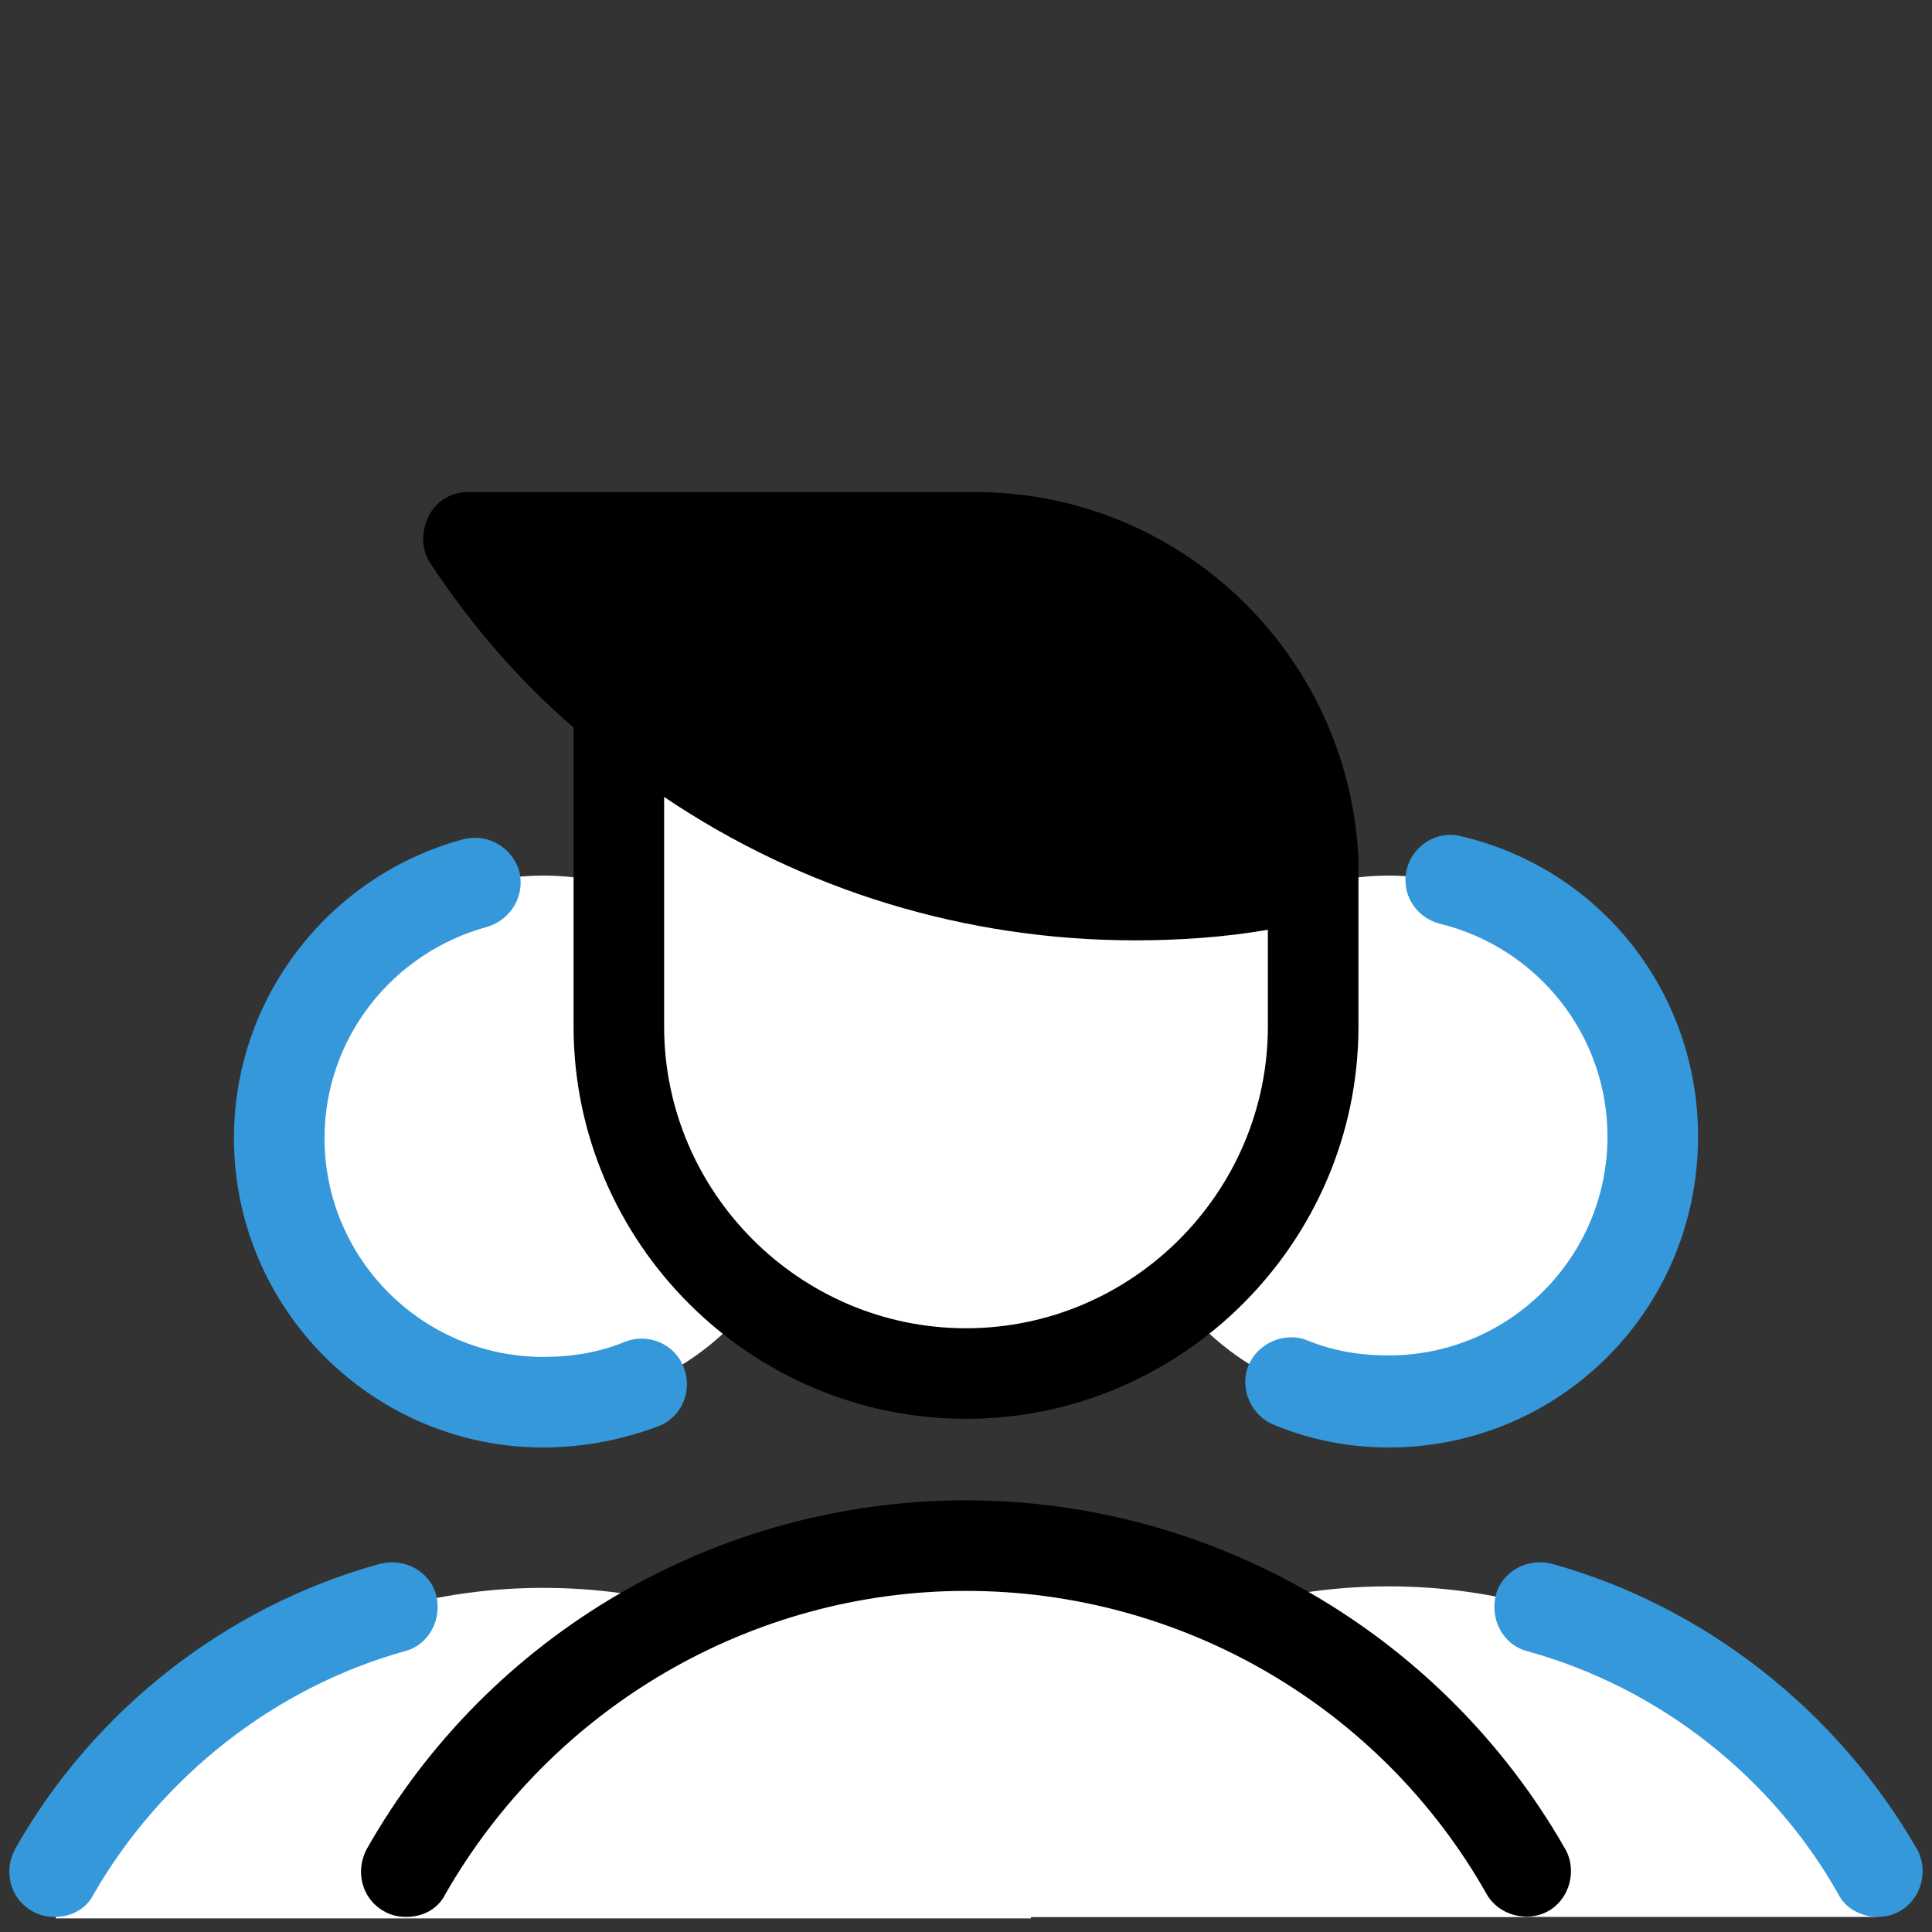<svg version="1.1" xmlns="http://www.w3.org/2000/svg" xmlns:xlink="http://www.w3.org/1999/xlink" viewBox="0 0 172 172"><rect x="0" y="0" width="172" height="172" fill="#333333" stroke="none"/><g fill="none" fill-rule="nonzero" stroke="none" stroke-width="1" stroke-linecap="butt" stroke-linejoin="miter" stroke-miterlimit="10" stroke-dasharray="" stroke-dashoffset="0" font-family="none" font-weight="none" font-size="none" text-anchor="none" style="mix-blend-mode: normal"><path d="M0,172v-172h172v172z" fill="none"></path><g id="Layer_1"><path d="M116.906,91.375c0,17.066 -13.841,30.906 -30.906,30.906c-17.066,0 -30.906,-13.841 -30.906,-30.906c0,-3.763 0,-26.875 0,-26.875c0,0 17.603,-4.031 30.906,-4.031c11.556,0 25.531,6.719 30.906,16.125c0,0 0,9.272 0,14.781z" fill="#ffffff"></path><path d="M91.912,166.625c-8.6,-15.05 -24.859,-25.262 -43.538,-25.262v0c-18.678,0 -34.938,10.213 -43.538,25.397l0.134,4.031h86.806z" fill="#ffffff"></path><circle cx="36" cy="75.5" transform="scale(1.344,1.344)" r="17.5" fill="#ffffff"></circle><path d="M48.375,128.866c-15.184,0 -27.547,-12.363 -27.547,-27.547c0,-12.497 8.466,-23.381 20.425,-26.606c2.15,-0.537 4.3,0.672 4.972,2.822c0.537,2.15 -0.672,4.3 -2.822,4.972c-8.466,2.284 -14.512,9.944 -14.512,18.812c0,10.75 8.734,19.484 19.484,19.484c2.553,0 4.972,-0.403 7.256,-1.344c2.016,-0.806 4.434,0.134 5.241,2.284c0.806,2.016 -0.134,4.434 -2.284,5.241c-3.225,1.209 -6.719,1.881 -10.213,1.881z" fill="#3498db"></path><path d="M4.838,170.656c-0.672,0 -1.344,-0.134 -2.016,-0.537c-1.881,-1.075 -2.553,-3.494 -1.478,-5.509c6.987,-12.363 18.812,-21.634 32.519,-25.397c2.15,-0.537 4.434,0.672 4.972,2.822c0.537,2.15 -0.672,4.434 -2.822,4.972c-11.556,3.225 -21.634,11.153 -27.681,21.634c-0.672,1.344 -2.016,2.016 -3.494,2.016z" fill="#3498db"></path><path d="M80.088,166.625c8.6,-15.184 24.859,-25.397 43.538,-25.397v0c18.678,0 34.938,10.213 43.538,25.397l-0.134,4.031h-86.806z" fill="#ffffff"></path><circle cx="92" cy="75.5" transform="scale(1.344,1.344)" r="17.5" fill="#ffffff"></circle><path d="M123.625,128.866c-3.494,0 -6.987,-0.672 -10.213,-2.016c-2.016,-0.806 -3.091,-3.225 -2.284,-5.241c0.806,-2.016 3.225,-3.091 5.241,-2.284c2.284,0.941 4.703,1.344 7.256,1.344c10.75,0 19.484,-8.734 19.484,-19.484c0,-9.003 -6.181,-16.797 -14.916,-18.947c-2.15,-0.537 -3.494,-2.688 -2.956,-4.838c0.537,-2.15 2.688,-3.494 4.838,-2.956c12.497,2.956 21.097,13.975 21.097,26.741c0,15.453 -12.363,27.681 -27.547,27.681z" fill="#3498db"></path><path d="M167.162,170.656c-1.344,0 -2.822,-0.672 -3.494,-2.016c-5.912,-10.481 -15.991,-18.409 -27.681,-21.634c-2.15,-0.537 -3.359,-2.822 -2.822,-4.972c0.537,-2.15 2.822,-3.359 4.972,-2.822c13.572,3.763 25.397,13.034 32.519,25.397c1.075,1.881 0.403,4.434 -1.478,5.509c-0.672,0.403 -1.344,0.537 -2.016,0.537z" fill="#3498db"></path><path d="M135.853,166.088c-9.944,-17.334 -28.488,-29.025 -49.853,-29.025v0c-21.366,0 -39.909,11.691 -49.853,29.025l0.134,4.569h99.438z" fill="#ffffff"></path><path d="M36.147,170.656c-0.672,0 -1.344,-0.134 -2.016,-0.537c-1.881,-1.075 -2.553,-3.494 -1.478,-5.509c10.884,-19.216 31.309,-31.041 53.347,-31.041c22.038,0 42.462,11.959 53.347,31.041c1.075,1.881 0.403,4.434 -1.478,5.509c-1.881,1.075 -4.434,0.403 -5.509,-1.478c-9.406,-16.663 -27.144,-27.009 -46.359,-27.009c-19.081,0 -36.819,10.347 -46.359,27.009c-0.672,1.344 -2.016,2.016 -3.494,2.016z" fill="#000000"></path><path d="M120.938,76.325c-0.941,-18.141 -15.856,-32.519 -34.131,-32.519h-45.15c-1.478,0 -2.822,0.806 -3.494,2.15c-0.672,1.344 -0.672,2.956 0.134,4.166c3.628,5.509 7.928,10.481 12.766,14.647v26.606c0,19.216 15.722,34.938 34.938,34.938c19.216,0 34.938,-15.722 34.938,-34.938v-14.781c0,-0.134 0,-0.269 0,-0.269zM86,118.25c-14.781,0 -26.875,-12.094 -26.875,-26.875v-20.425c12.363,8.331 26.875,12.766 41.925,12.766c3.897,0 7.928,-0.269 11.825,-0.941v8.6c0,14.781 -12.094,26.875 -26.875,26.875z" fill="#000000"></path></g></g></svg>